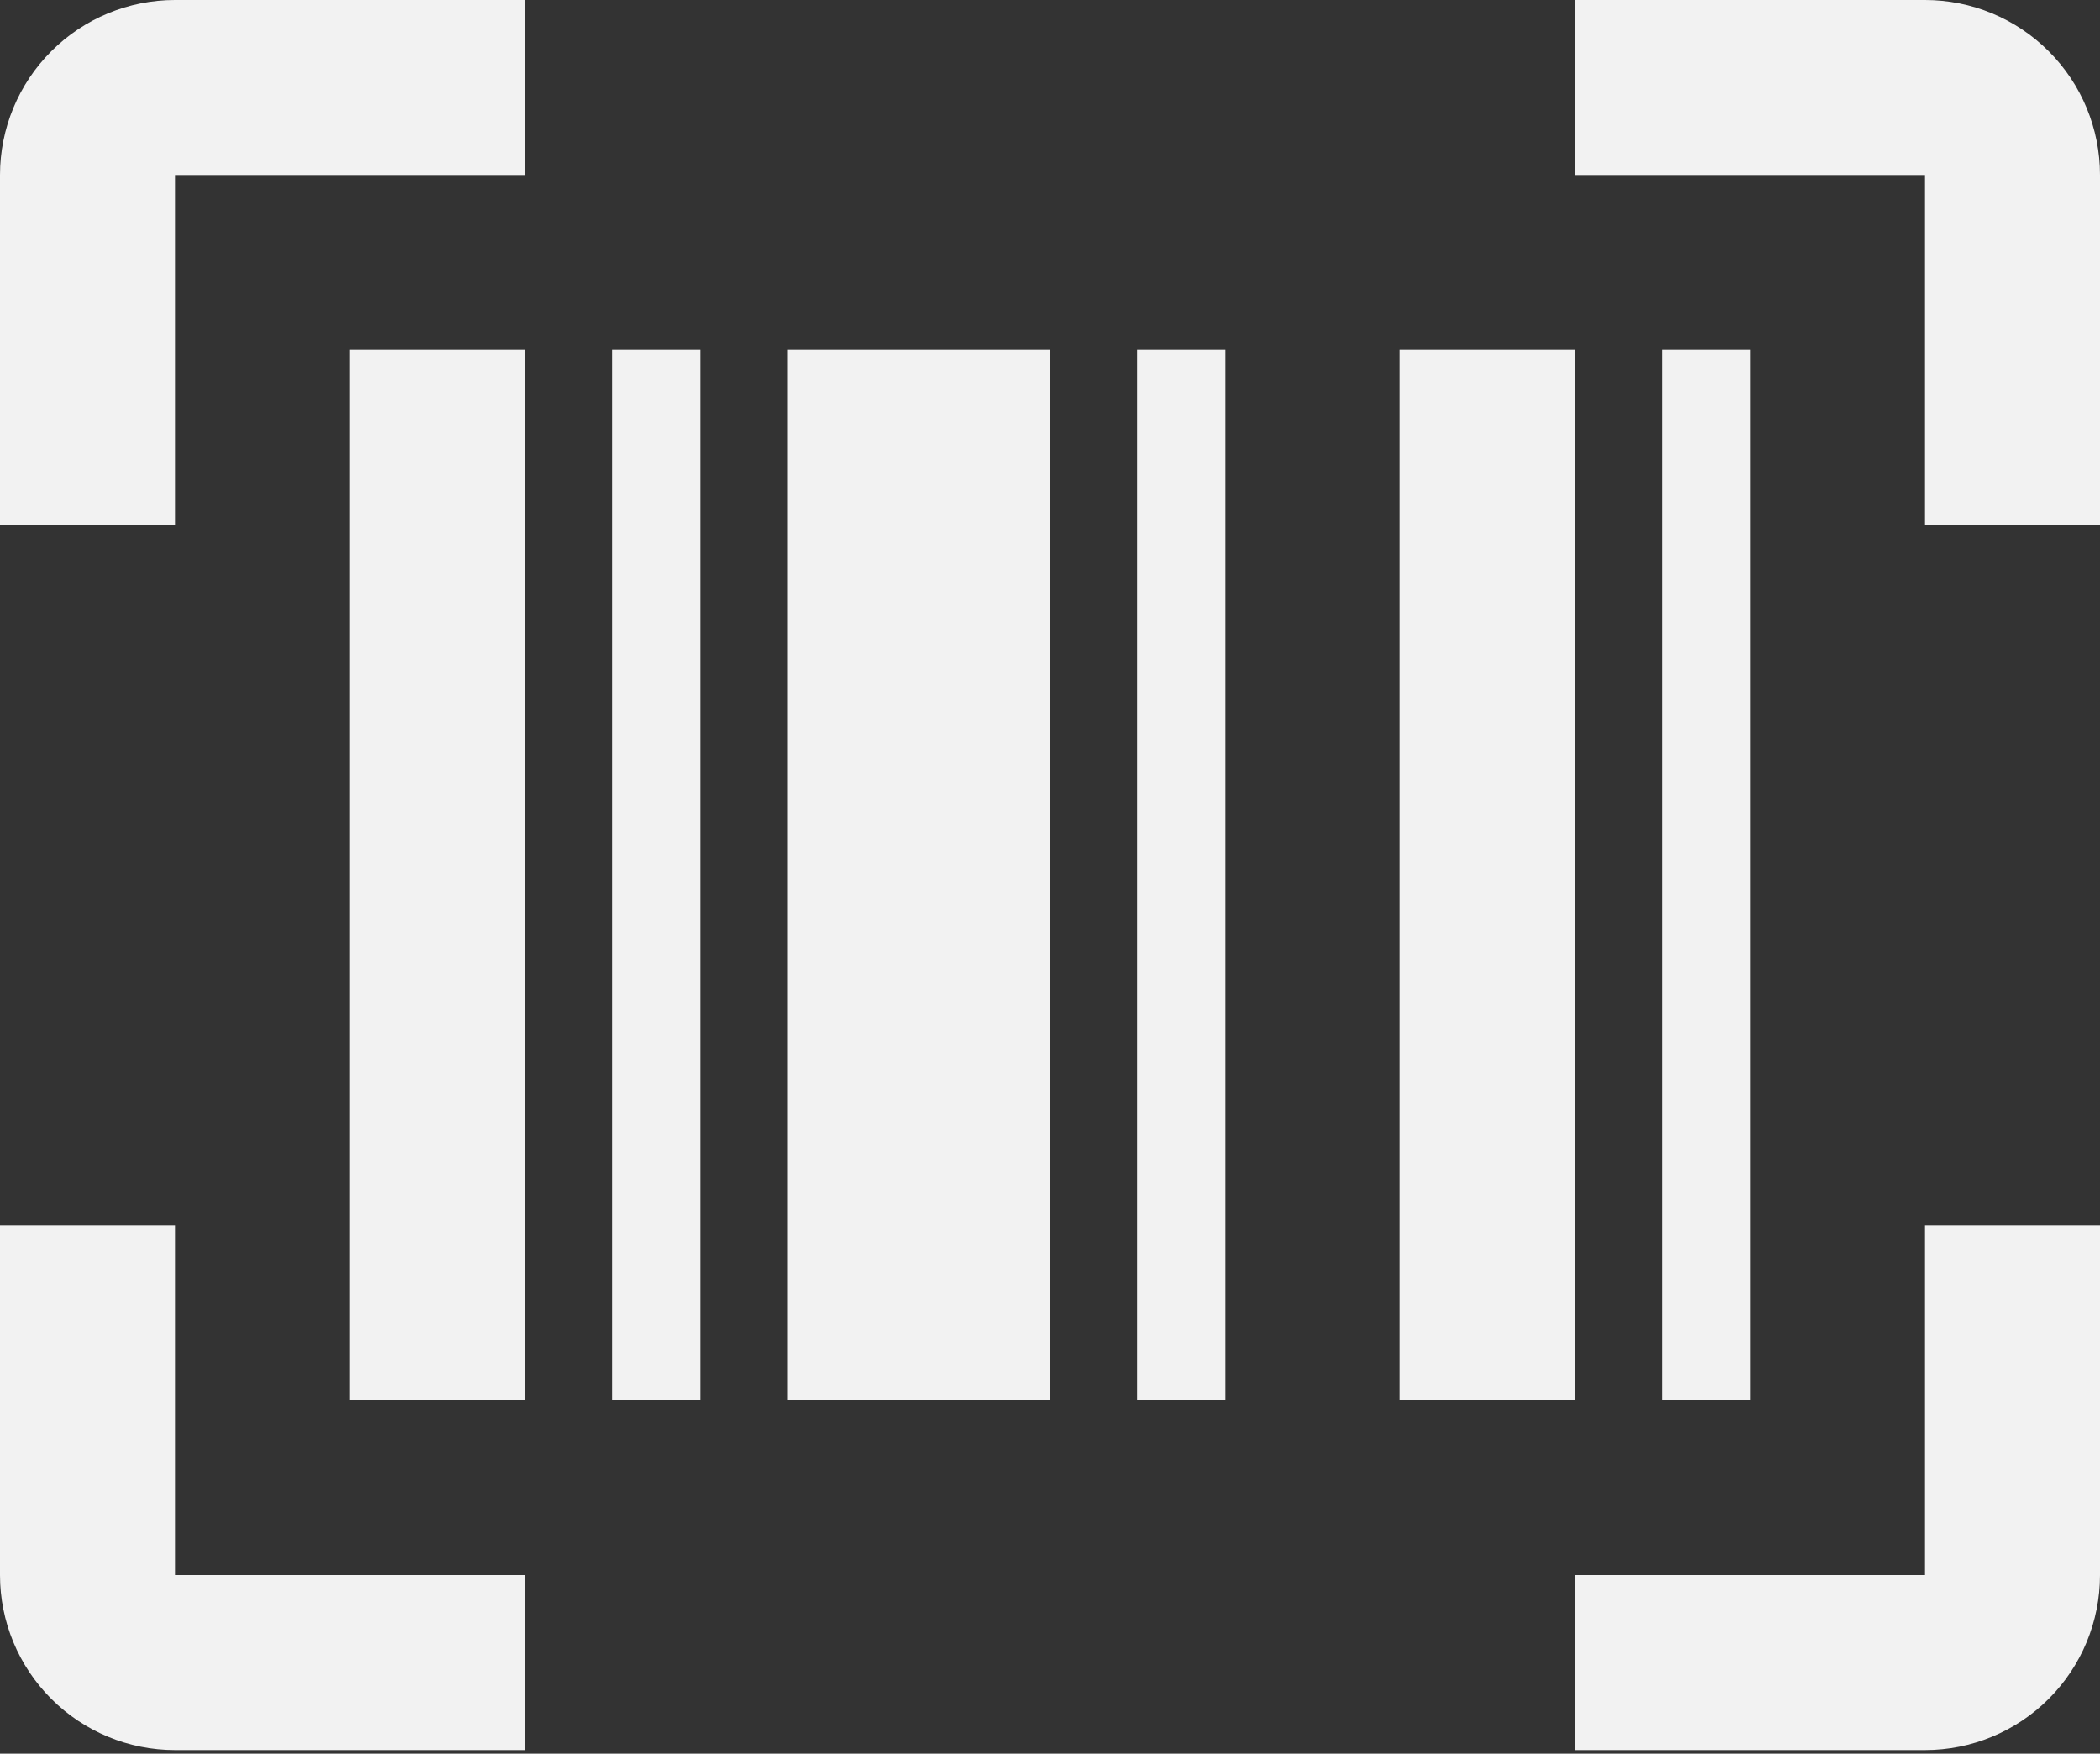 <svg width="97" height="81" viewBox="0 0 97 81" fill="none" xmlns="http://www.w3.org/2000/svg">
<rect x="0" y="0" width="97" height="81" fill="#333333" stroke="none"/>
<path d="M16.167 16.167H24.25V64.667H16.167V16.167ZM28.292 16.167H32.333V64.667H28.292V16.167ZM36.375 16.167H48.5V64.667H36.375V16.167ZM52.542 16.167H56.583V64.667H52.542V16.167ZM64.667 16.167H72.75V64.667H64.667V16.167ZM76.792 16.167H80.833V64.667H76.792V16.167ZM8.083 8.083V24.25H0V8.083C0 5.939 0.852 3.883 2.368 2.368C3.883 0.852 5.939 0 8.083 0H24.25V8.083H8.083ZM88.917 0C91.061 0 93.117 0.852 94.632 2.368C96.148 3.883 97 5.939 97 8.083V24.25H88.917V8.083H72.75V0H88.917ZM8.083 56.583V72.75H24.25V80.833H8.083C5.939 80.833 3.883 79.982 2.368 78.466C0.852 76.95 0 74.894 0 72.75V56.583H8.083ZM88.917 72.75V56.583H97V72.75C97 74.894 96.148 76.95 94.632 78.466C93.117 79.982 91.061 80.833 88.917 80.833H72.75V72.75H88.917Z" fill="#F2F2F2"/>
</svg>
